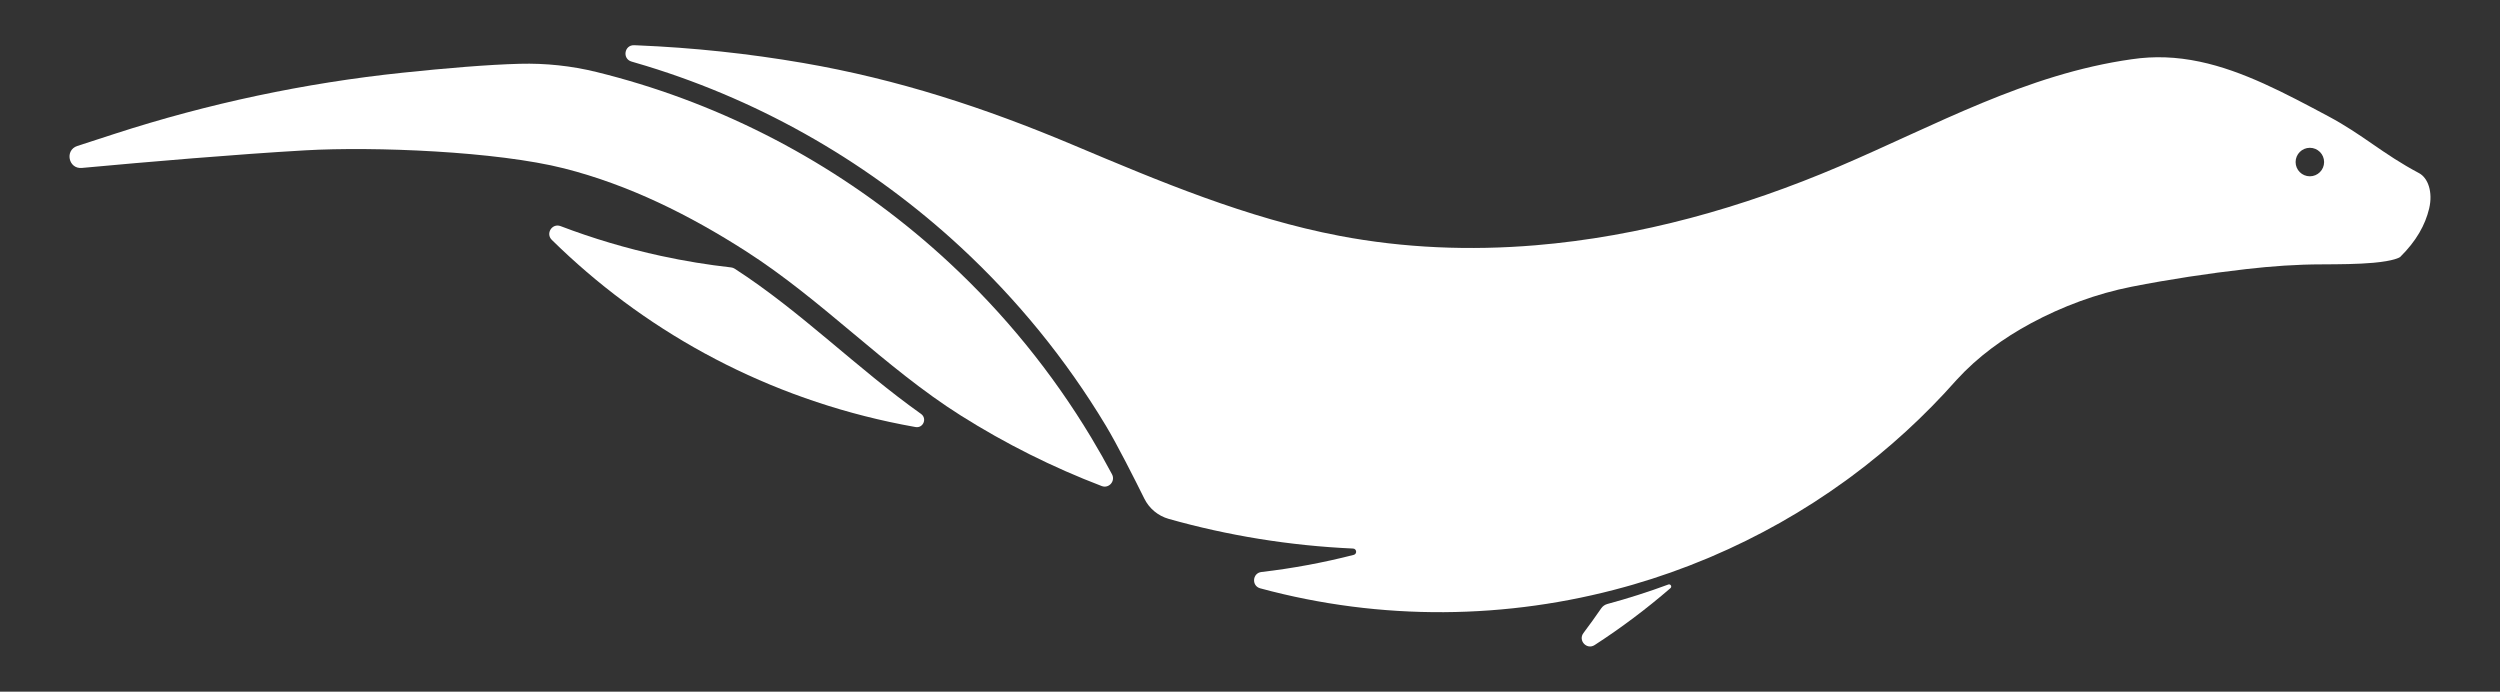 <?xml version="1.0" encoding="UTF-8"?><svg id="a" xmlns="http://www.w3.org/2000/svg" width="2699.043" height="746.772" viewBox="0 0 2699.043 746.772"><rect x="0" y="0" width="2699.043" height="746.772" fill="#333333" stroke="none"/><defs><style>.b,.c{fill:#fff;stroke-width:0px;}.c{fill-rule:evenodd;}</style></defs><path class="c" d="m994.367,446.873c6.85,4.867,2.36,15.639-5.915,14.18-.109-.019-.217-.038-.324-.057-9.36-1.66-18.73-3.5-28.1-5.53-142.905-30.936-267.264-100.976-364.292-196.485-6.963-6.854.379-18.319,9.508-14.839,34.78,13.257,71,24.069,108.494,32.185,25.235,5.467,50.441,9.581,75.555,12.388,1.385.155,2.717.623,3.888,1.379,71.6,46.27,131.75,107.44,201.187,156.781Z"/><path class="c" d="m1709.52,683.43c6.588-8.751,12.984-17.642,19.181-26.665,1.583-2.304,3.929-3.966,6.628-4.694,22.241-5.999,44.213-13.017,65.811-21.014,2.41-.892,4.268,2.221,2.325,3.902-25.819,22.337-53.21,42.896-81.87,61.463-8.467,5.485-18.142-4.933-12.075-12.993Z"/><path class="c" d="m1200.55,512.065c3.905,7.347-3.343,15.65-11.115,12.68-52.959-20.238-103.891-45.707-151.985-76.037-41.234-25.983-79.447-57.931-116.401-88.827-36.524-30.537-74.292-62.112-115.555-88.563-60.89-39.034-126.092-71.636-196.454-89.505-72.567-18.43-205.213-23.785-279.567-19.506-75.211,4.329-169.278,12.384-241.109,19.002-14.467,1.333-18.706-19.219-4.891-23.717,13.083-4.259,26.632-8.664,40.172-13.056,101.141-32.811,205.434-54.966,311.185-66.051,45.669-4.787,91.769-8.722,126.361-9.619,27.818-.721,55.627,2.188,82.649,8.834,15.702,3.861,31.286,8.163,46.639,12.876,62.145,19.056,122.247,45.269,178.64,77.912,55.568,32.166,107.686,70.656,154.908,114.402,60.05,55.615,111.853,119.311,153.971,189.319,7.854,13.055,15.385,26.365,22.555,39.856Z"/><path class="b" d="m2611.607,186.906c-39.5-20.97-60.34-41.34-97.83-61.33-47.33-25.24-92.03-49.08-138.84-58.98-25.26-5.33-49.21-6.21-73.24-2.66,0,0-.1.01-.101.01-114.044,16.079-212.017,71.392-316.119,115.809-104.111,44.42-214.696,75.635-327.746,85.055-70.549,5.879-141.893,3.084-211.492-10.164-100.082-19.05-194.433-58.849-287.868-98.219-95.342-40.173-188.996-70.805-291.344-88.452-59.1-10.19-118.85-16.51-178.76-19.01-1.168-.049-2.396-.095-3.678-.14-10.628-.367-12.971,14.732-2.746,17.656,5.366,1.534,10.71,3.119,16.034,4.753,128,39.25,243.56,106.92,339.34,195.65,60.81,56.32,113.65,121.15,156.63,192.59,12.327,20.491,30.98,57.443,41.58,78.838,5.299,10.696,14.872,18.655,26.36,21.896,63.687,17.963,130.32,28.928,198.995,32.018,3.996.18,4.588,5.839.714,6.833-32.729,8.4-66.017,14.582-99.622,18.49-9.84,1.144-10.887,15.034-1.326,17.626,130.659,35.421,266.795,33.758,393.849-1.541,2.23-.61,4.45-1.23,6.66-1.88.78-.22,1.56-.44,2.34-.67,27.13-7.89,53.83-17.33,79.94-28.28,1.25-.52,2.5-1.05,3.75-1.58,51.1-21.72,99.95-49.24,145.49-82.28,1.92-1.39,3.83-2.79,5.74-4.2,41.06-30.4,79.36-65.33,114.07-104.61,22.8-24.99,50.62-45.16,80.34-61.15,33.69-18.14,70.98-32.02,108.57-39.41,41.02-8.06,82.43-14.32,123.96-19.07,27.35-3.12,54.4-5.08,81.94-5.08,18.86-.1,38.36-.19,55.09-1.7,22.37-2.01,28.22-5.72,28.88-6.19,17.65-17.37,27.19-34.78,31.37-52.3,4.27-17.9-1.2-33.16-10.93-38.33Zm-117.846,3.433c-8.497,0-15.386-6.888-15.386-15.386s6.888-15.386,15.386-15.386,15.386,6.888,15.386,15.386-6.888,15.386-15.386,15.386Z"/></svg>